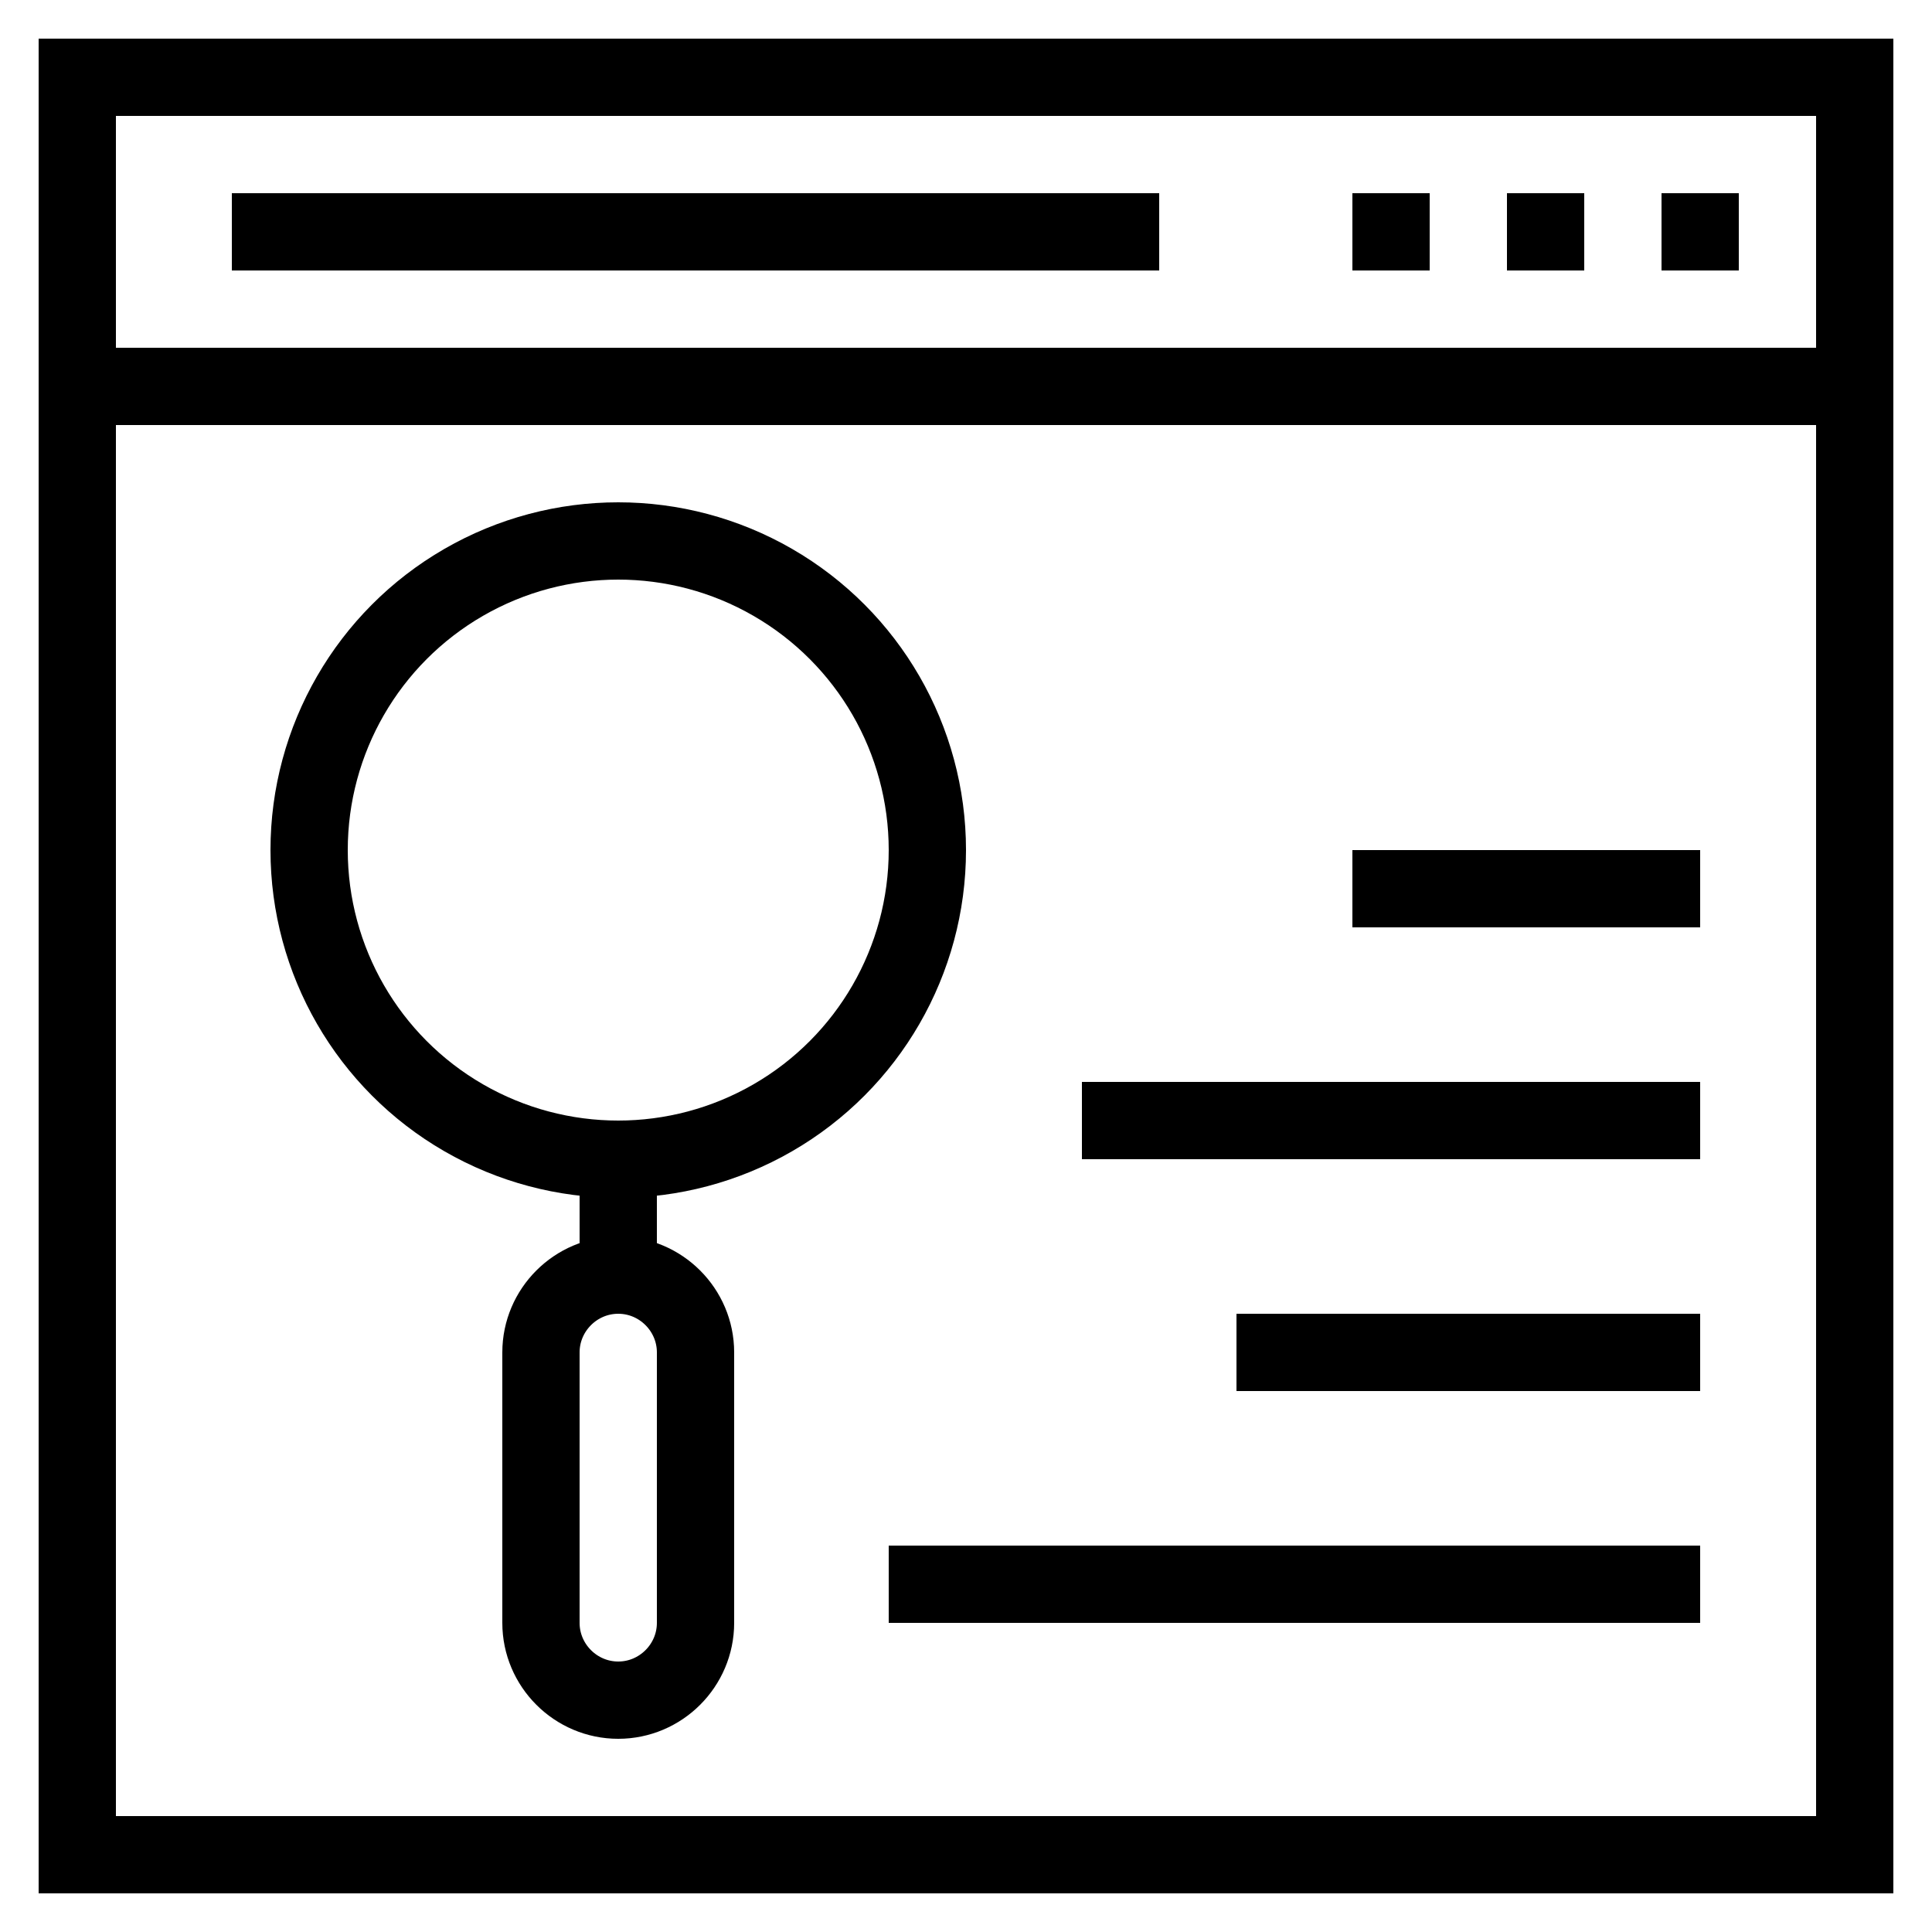 <svg xmlns="http://www.w3.org/2000/svg" xmlns:xlink="http://www.w3.org/1999/xlink" version="1.1" x="0px" y="0px" viewBox="0 0 50 50" style="enable-background:new 0 0 50 50;" xml:space="preserve"><style type="text/css">
	.st0{fill:none;stroke:#000000;stroke-width:2;stroke-miterlimit:10;}
	.st1{fill:none;stroke:#000000;stroke-width:2;stroke-miterlimit:10;stroke-dasharray:2,3;}
	.st2{fill:none;stroke:#000000;stroke-width:2;stroke-linejoin:round;stroke-miterlimit:10;}
	.st3{fill:none;stroke:#000000;stroke-width:2;stroke-miterlimit:10;stroke-dasharray:2,2;}
	.st4{fill:none;stroke:#000000;stroke-width:2;stroke-linejoin:round;stroke-miterlimit:10;stroke-dasharray:2,2;}
	.st5{fill:none;stroke:#000000;stroke-width:2;stroke-miterlimit:10;stroke-dasharray:1.714,1.714;}
	.st6{fill:none;stroke:#000000;stroke-width:2;stroke-linecap:round;stroke-miterlimit:10;}
	.st7{fill:none;stroke:#000000;stroke-width:2;stroke-linecap:round;stroke-linejoin:round;stroke-miterlimit:10;}
</style><g><rect x="2" y="2" class="st0" width="46" height="46"></rect><line class="st0" x1="2" y1="10" x2="48" y2="10"></line><line class="st0" x1="45" y1="6" x2="43" y2="6"></line><line class="st0" x1="41" y1="6" x2="39" y2="6"></line><line class="st0" x1="37" y1="6" x2="35" y2="6"></line><line class="st0" x1="30" y1="6" x2="6" y2="6"></line><g><path class="st0" d="M16,44L16,44c-1.1,0-2-0.9-2-2v-7c0-1.1,0.9-2,2-2h0c1.1,0,2,0.9,2,2v7C18,43.1,17.1,44,16,44z"></path><circle class="st0" cx="16" cy="22" r="8"></circle><line class="st0" x1="16" y1="30" x2="16" y2="33"></line></g><line class="st0" x1="44" y1="23" x2="35" y2="23"></line><line class="st0" x1="44" y1="29" x2="28" y2="29"></line><line class="st0" x1="44" y1="35" x2="32" y2="35"></line><line class="st0" x1="44" y1="41" x2="23" y2="41"></line></g></svg>